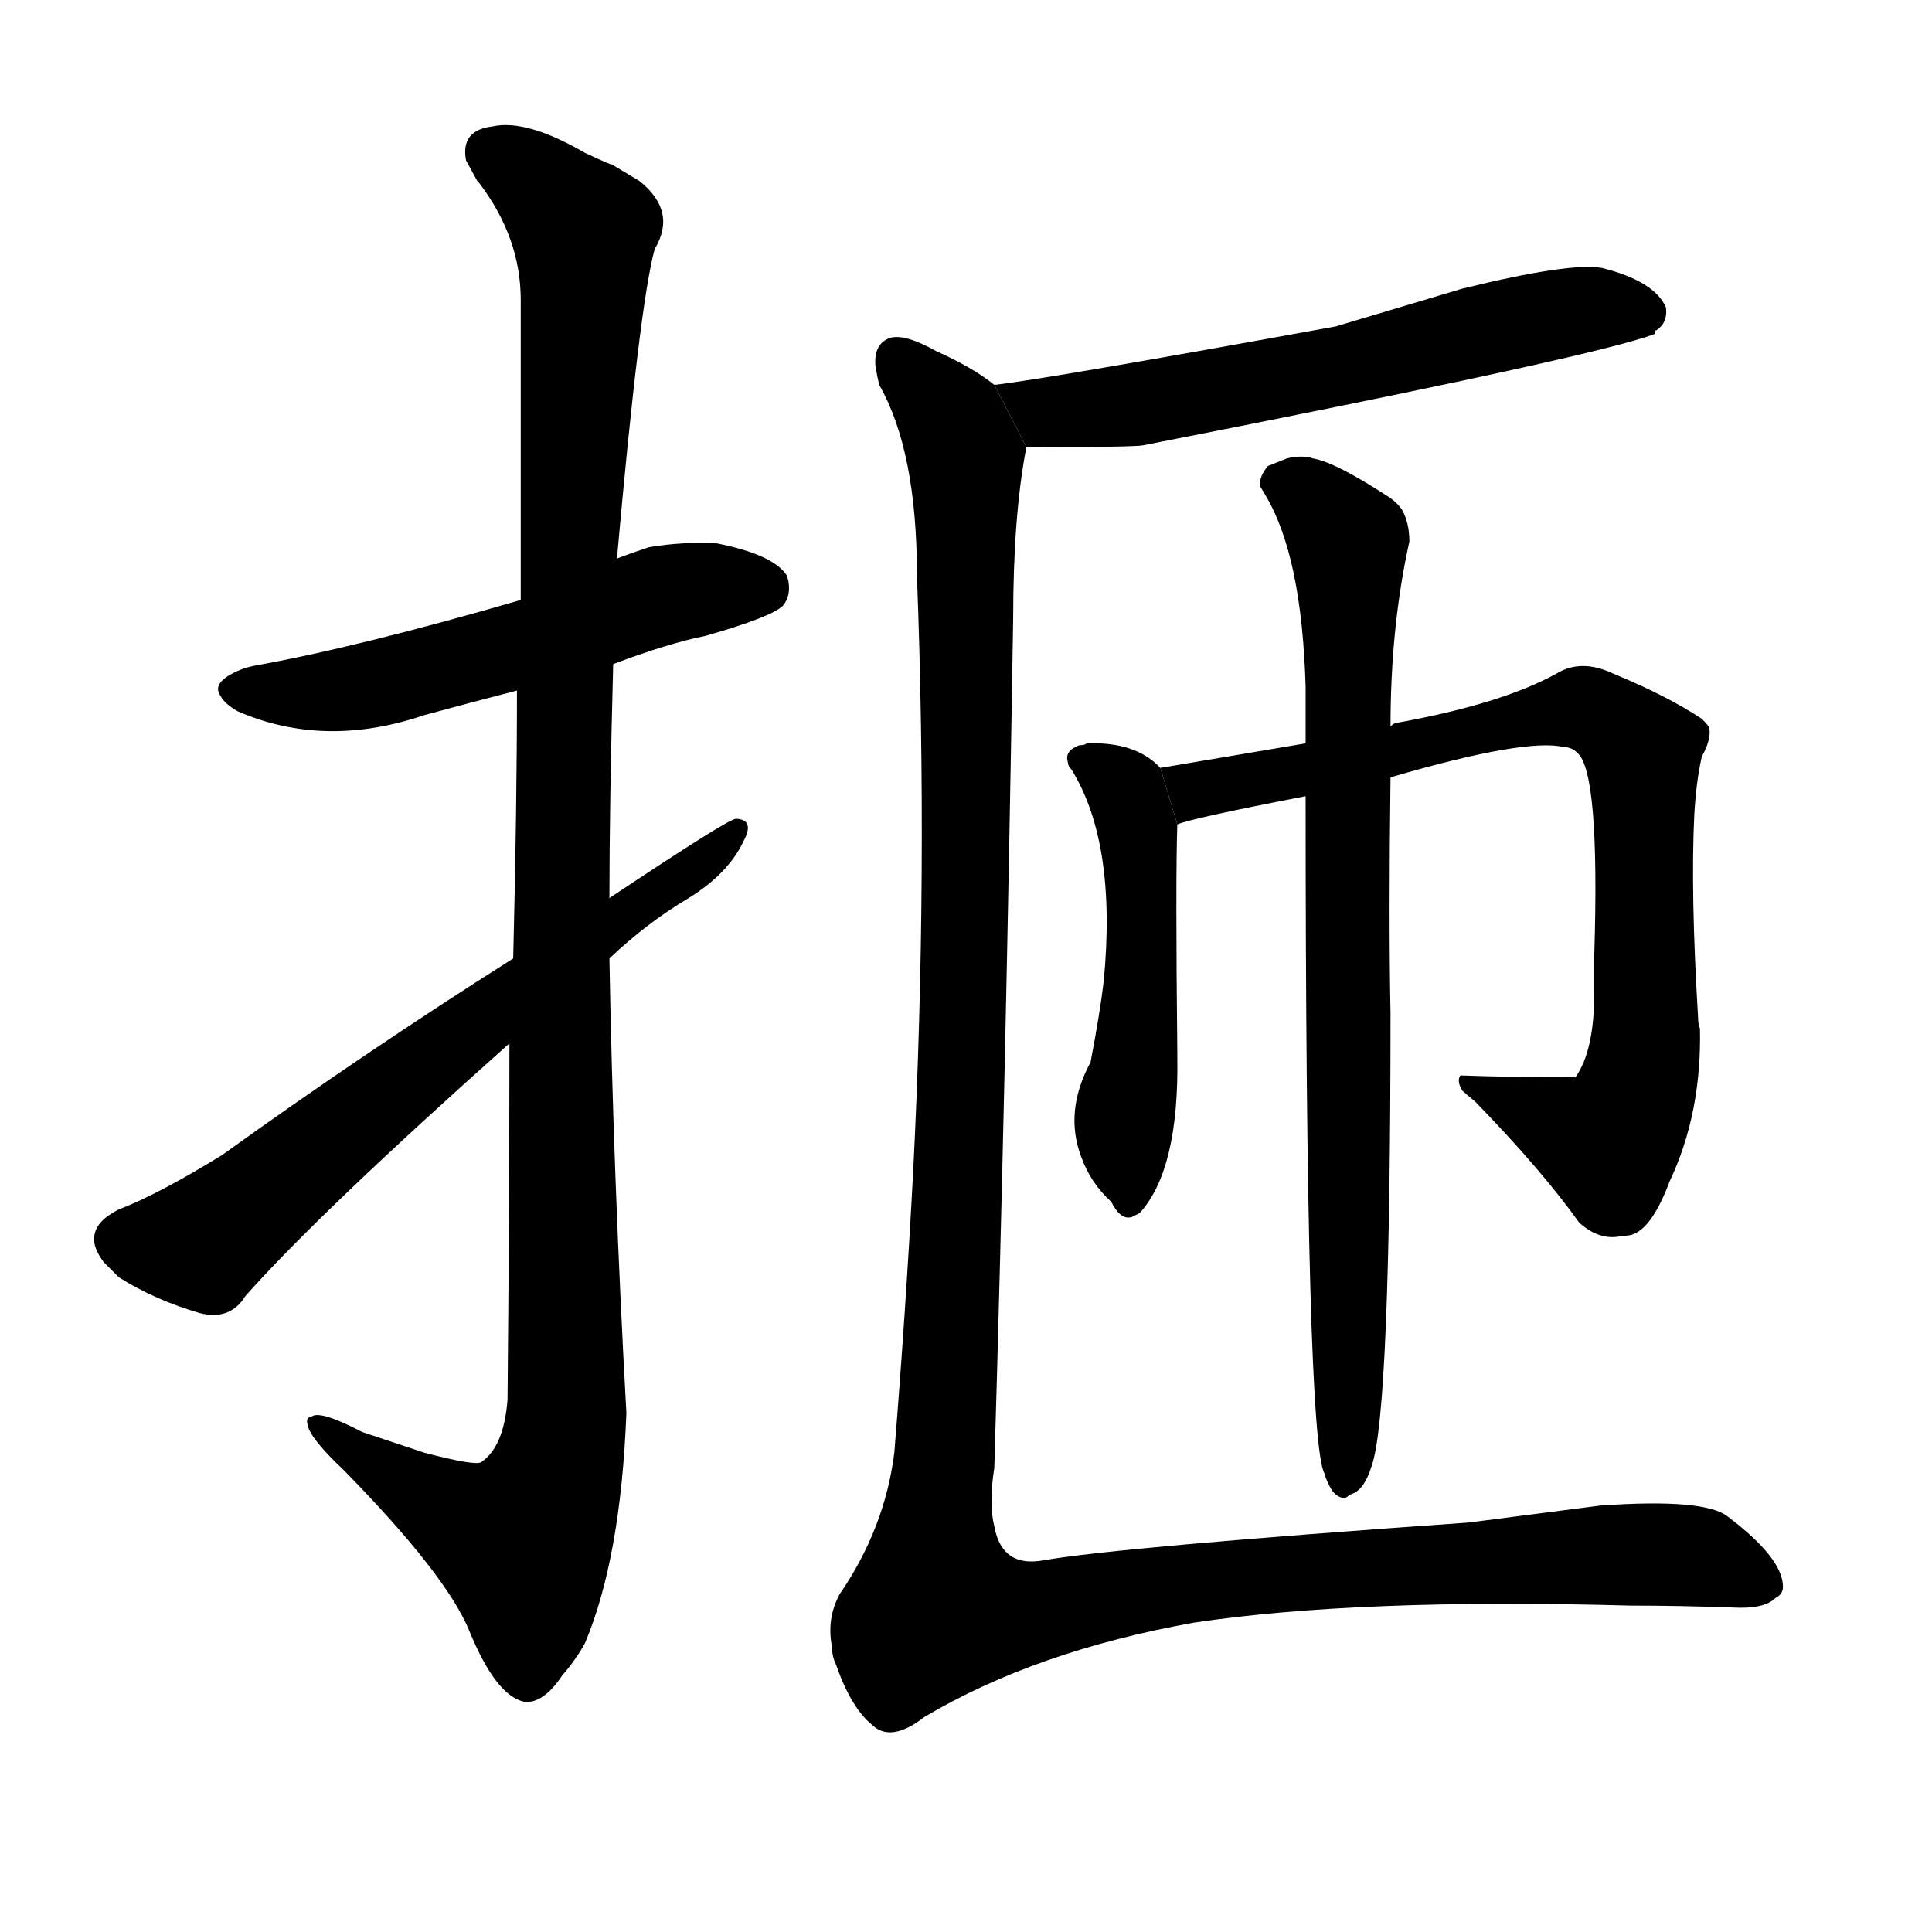 <svg version="1.1" width="64" height="64" viewBox="0 0 1024 1024" xmlns="http://www.w3.org/2000/svg">
<g transform="rotate(0,512,512) scale(1,-1) translate(0,-900)">
        <path d="M 325 548 Q 354 559 374 563 Q 409 573 415 579 Q 419 584 418 591 Q 418 592 417 595 Q 410 606 380 612 Q 362 613 344 610 Q 335 607 327 604 L 276 582 Q 190 557 134 547 L 130 546 Q 111 539 117 531 Q 119 527 126 523 Q 172 503 225 521 Q 247 527 274 534 L 325 548 Z"></path>
        <path d="M 270 347 Q 270 263 269 158 Q 267 133 255 125 Q 252 123 225 130 L 192 141 Q 169 153 165 149 Q 162 149 163 145 Q 164 138 182 121 Q 237 65 249 35 Q 263 1 278 -2 Q 288 -3 298 12 Q 305 20 310 29 Q 329 74 332 151 Q 325 278 323 392 L 323 424 Q 323 473 325 548 L 327 604 Q 339 739 347 768 Q 359 788 339 804 L 324 813 Q 325 812 310 819 Q 279 837 261 833 Q 244 831 247 815 L 253 804 L 254 803 Q 276 774 276 741 L 276 582 L 274 534 Q 274 472 272 392 L 270 347 Z"></path>
        <path d="M 272 392 Q 193 342 118 288 Q 84 267 63 259 Q 51 253 50 245 Q 49 239 55 231 Q 60 226 63 223 Q 82 211 106 204 Q 122 200 130 213 Q 169 257 270 347 L 323 392 Q 343 411 365 424 Q 386 437 394 454 Q 400 465 391 466 L 390 466 Q 386 466 323 424 L 272 392 Z"></path>
        <path d="M 544 663 Q 602 663 606 664 Q 846 711 877 723 Q 877 725 878 725 Q 884 729 883 737 Q 877 751 849 758 Q 832 761 775 747 L 708 727 Q 554 699 527 696 L 544 663 Z"></path>
        <path d="M 615 493 Q 602 507 576 506 Q 575 505 572 505 Q 564 502 566 496 Q 566 494 568 492 Q 592 453 585 380 Q 583 363 578 337 Q 564 311 573 287 Q 578 273 589 263 Q 594 253 600 255 L 604 257 Q 625 280 624 340 L 624 342 Q 623 435 624 463 L 615 493 Z"></path>
        <path d="M 737 488 Q 809 509 829 504 Q 833 504 836 501 Q 848 491 845 394 Q 845 381 845 374 Q 845 343 835 329 Q 802 329 774 330 Q 772 327 775 322 Q 776 321 782 316 Q 817 280 837 252 Q 848 242 860 245 Q 864 245 866 246 Q 876 250 885 274 Q 902 310 901 355 Q 900 357 900 361 Q 896 427 898 468 Q 899 486 902 499 Q 907 508 906 514 Q 906 515 902 519 Q 884 531 855 543 Q 838 551 825 543 Q 796 527 741 517 Q 739 517 737 515 L 692 506 L 615 493 L 624 463 Q 630 466 692 478 L 737 488 Z"></path>
        <path d="M 692 478 Q 692 137 702 119 Q 703 115 706 110 Q 709 106 713 106 L 716 108 Q 723 110 727 123 Q 737 151 737 363 Q 736 412 737 488 L 737 515 Q 737 568 747 613 Q 747 623 743 630 Q 741 633 737 636 Q 708 655 696 657 Q 690 659 682 657 L 672 653 Q 667 647 668 642 Q 670 639 671 637 Q 690 605 692 536 Q 692 535 692 506 L 692 478 Z"></path>
        <path d="M 527 696 Q 516 705 496 714 Q 480 723 472 721 Q 463 718 464 706 Q 465 700 466 696 Q 486 661 486 595 Q 492 437 484 279 Q 480 204 474 130 Q 469 90 445 55 Q 438 42 441 27 Q 441 22 443 18 Q 451 -5 462 -14 Q 472 -24 490 -10 Q 549 25 633 40 Q 720 53 864 49 Q 890 49 918 48 Q 935 47 941 53 Q 945 55 945 59 Q 945 74 916 96 Q 904 106 848 102 L 786 94 L 778 93 Q 593 80 553 73 Q 531 69 527 91 Q 524 103 527 122 Q 533 322 537 572 Q 537 627 544 663 L 527 696 Z"></path>
</g>
</svg>